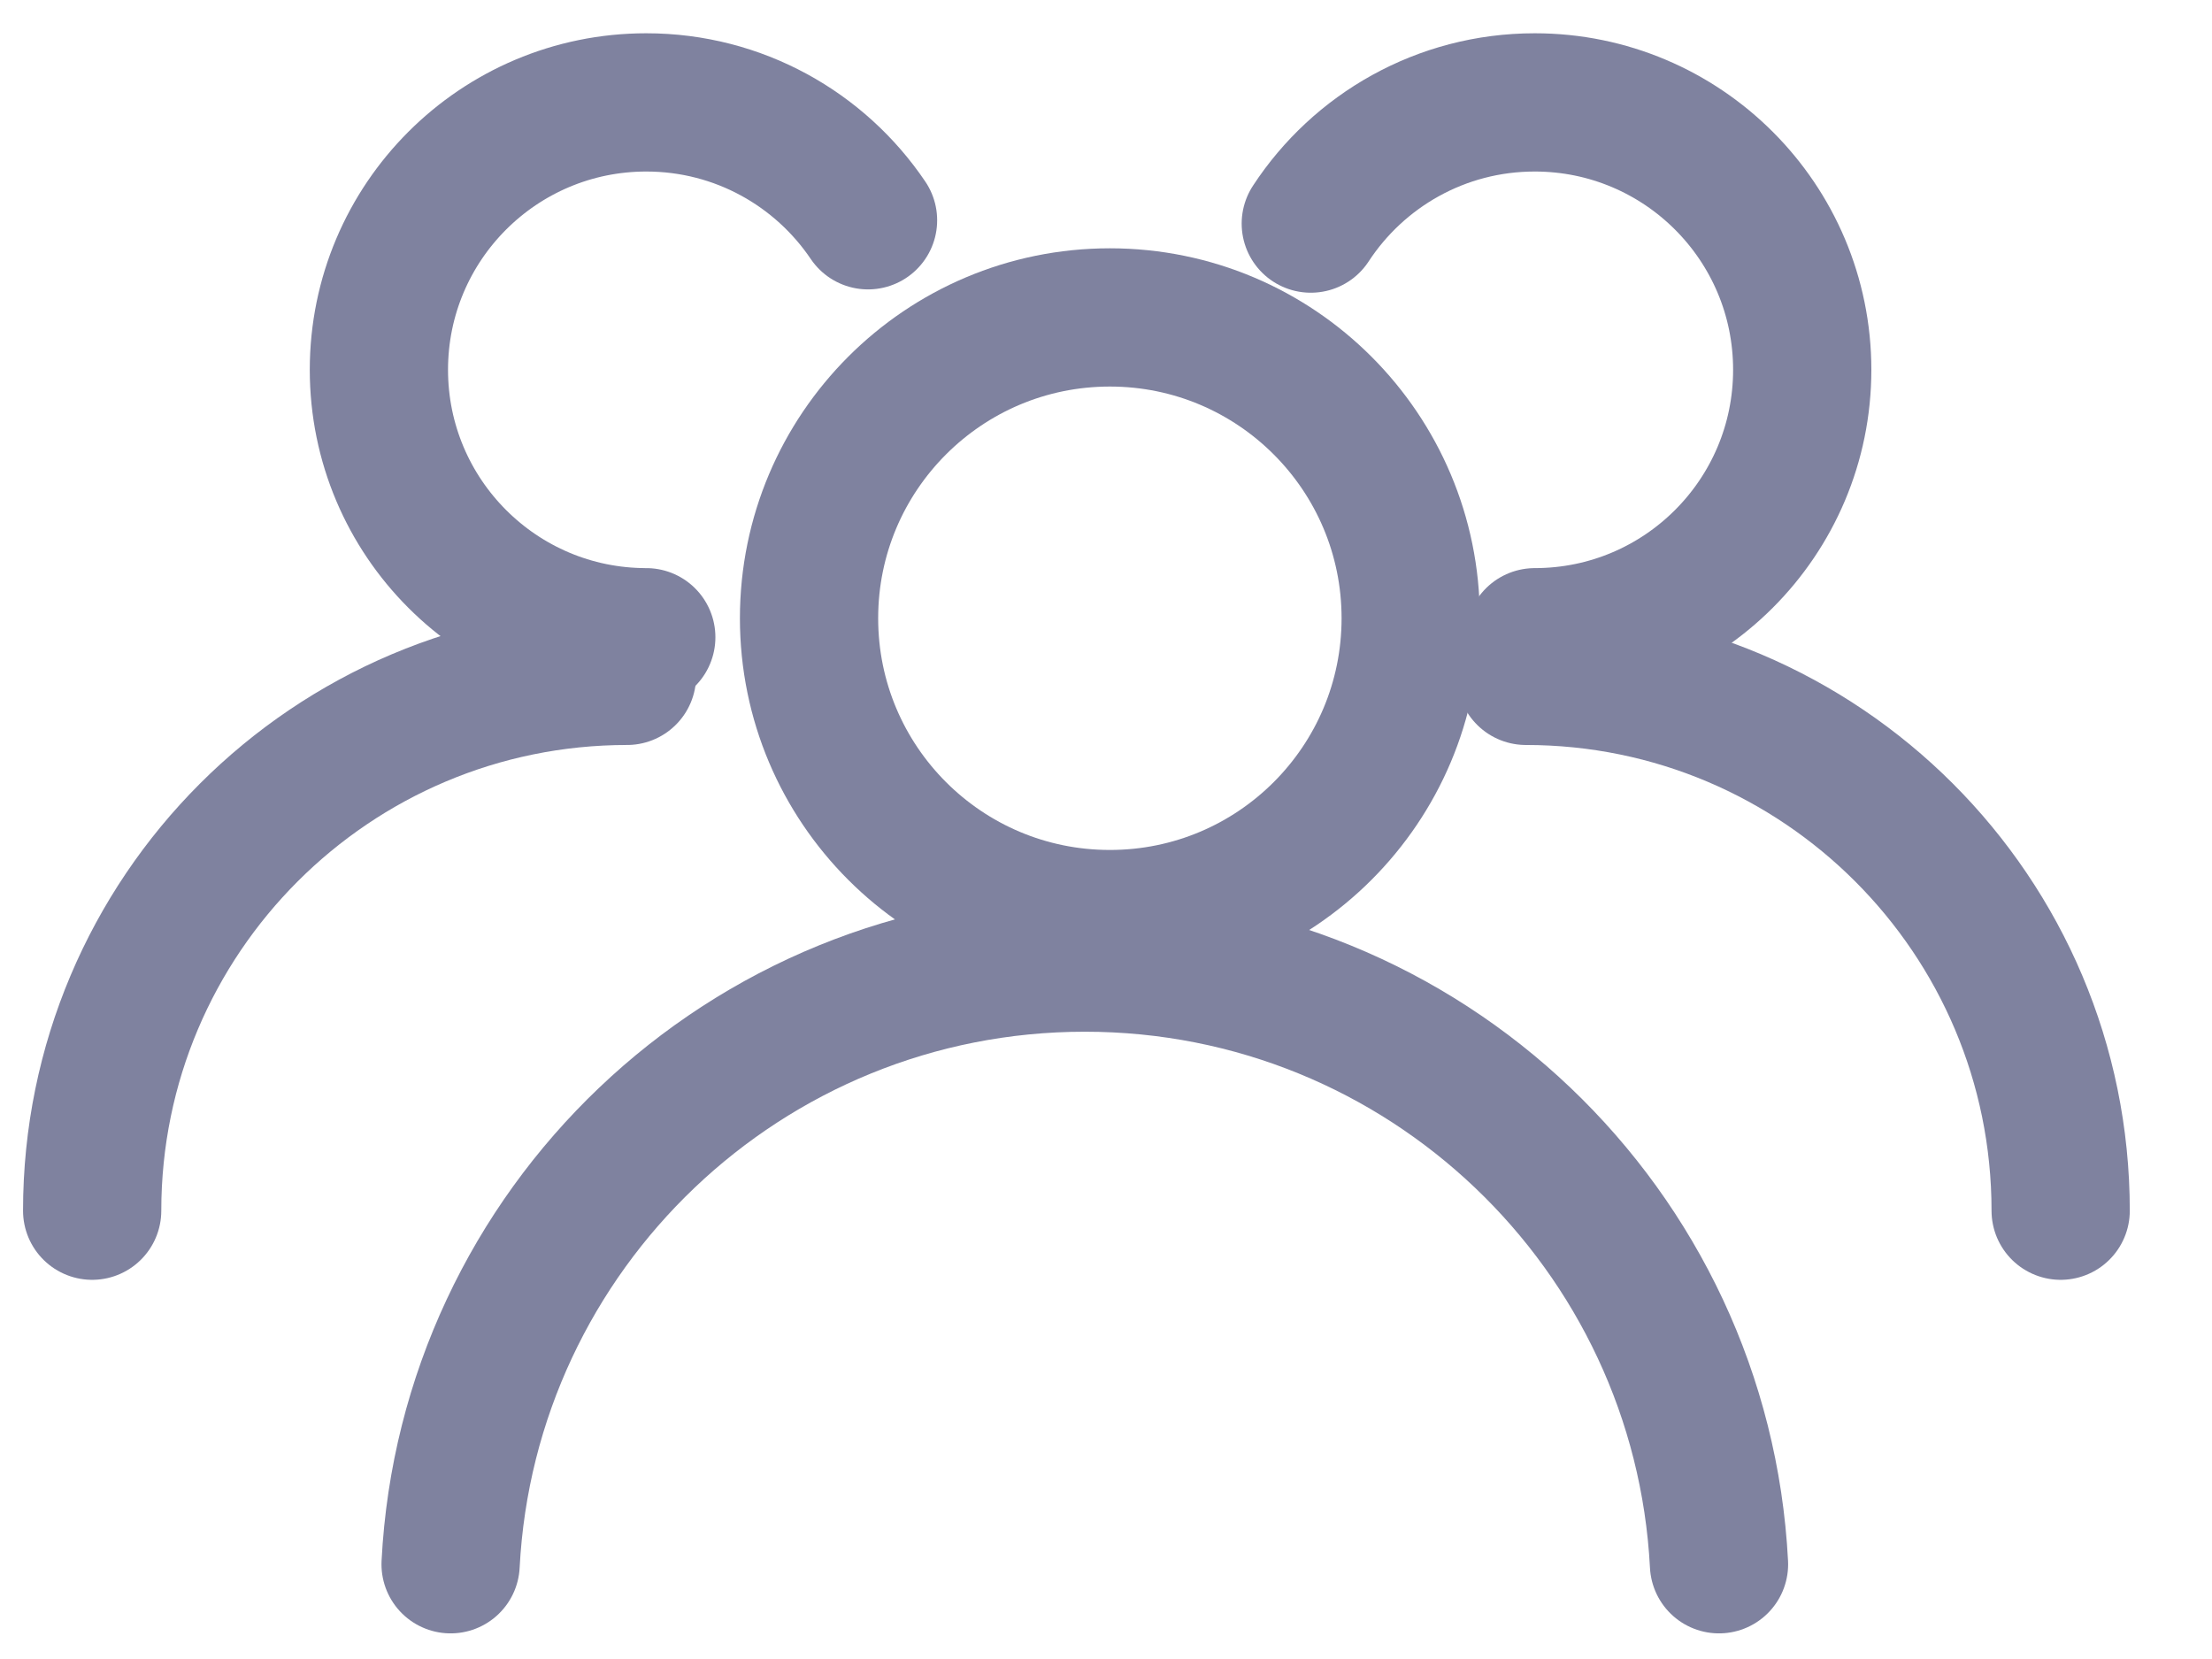 <?xml version="1.0" encoding="UTF-8"?>
<svg width="24px" height="18px" viewBox="0 0 24 18" version="1.1" xmlns="http://www.w3.org/2000/svg" xmlns:xlink="http://www.w3.org/1999/xlink">
    <!-- Generator: Sketch 45.2 (43514) - http://www.bohemiancoding.com/sketch -->
    <title>Tenants icons</title>
    <desc>Created with Sketch.</desc>
    <defs></defs>
    <g id="Page-1" stroke="none" stroke-width="1" fill="none" fill-rule="evenodd" stroke-linecap="round" stroke-linejoin="round">
        <g id="Strata---Post-details" transform="translate(-19, -403)" stroke="#7F829F" stroke-width="1.5">
            <g id="members" transform="translate(20, 401)">
                <g id="Tenants-icons">
                    <g id="use-user-user-user">
                        <g id="Group-6" transform="translate(0, 3.111)">
                            <path d="M14.306,5.597 C14.306,7.4 12.845,8.861 11.042,8.861 C9.239,8.861 7.778,7.4 7.778,5.597 C7.778,3.795 9.239,2.333 11.042,2.333 C12.845,2.333 14.306,3.795 14.306,5.597 L14.306,5.597 Z" id="Stroke-103"></path>
                            <path d="M6.012,5.803 C4.41,5.803 3.111,4.504 3.111,2.901 C3.111,1.299 4.41,0 6.012,0 C7.014,0 7.897,0.507 8.418,1.279" id="Stroke-104"></path>
                            <path d="M3.889,15.861 C4.077,12.224 7.086,9.333 10.77,9.333 C14.454,9.333 17.463,12.224 17.651,15.861" id="Stroke-105"></path>
                            <path d="M5.803,6.222 C2.598,6.222 0,8.82 0,12.025" id="Stroke-106"></path>
                            <path d="M13.222,1.315 C13.74,0.523 14.635,0 15.652,0 C17.255,0 18.554,1.299 18.554,2.901 C18.554,4.504 17.255,5.803 15.652,5.803" id="Stroke-107"></path>
                            <path d="M21.358,12.025 C21.358,8.82 18.76,6.222 15.556,6.222" id="Stroke-108"></path>
                        </g>
                    </g>
                </g>
            </g>
        </g>
    </g>
</svg>